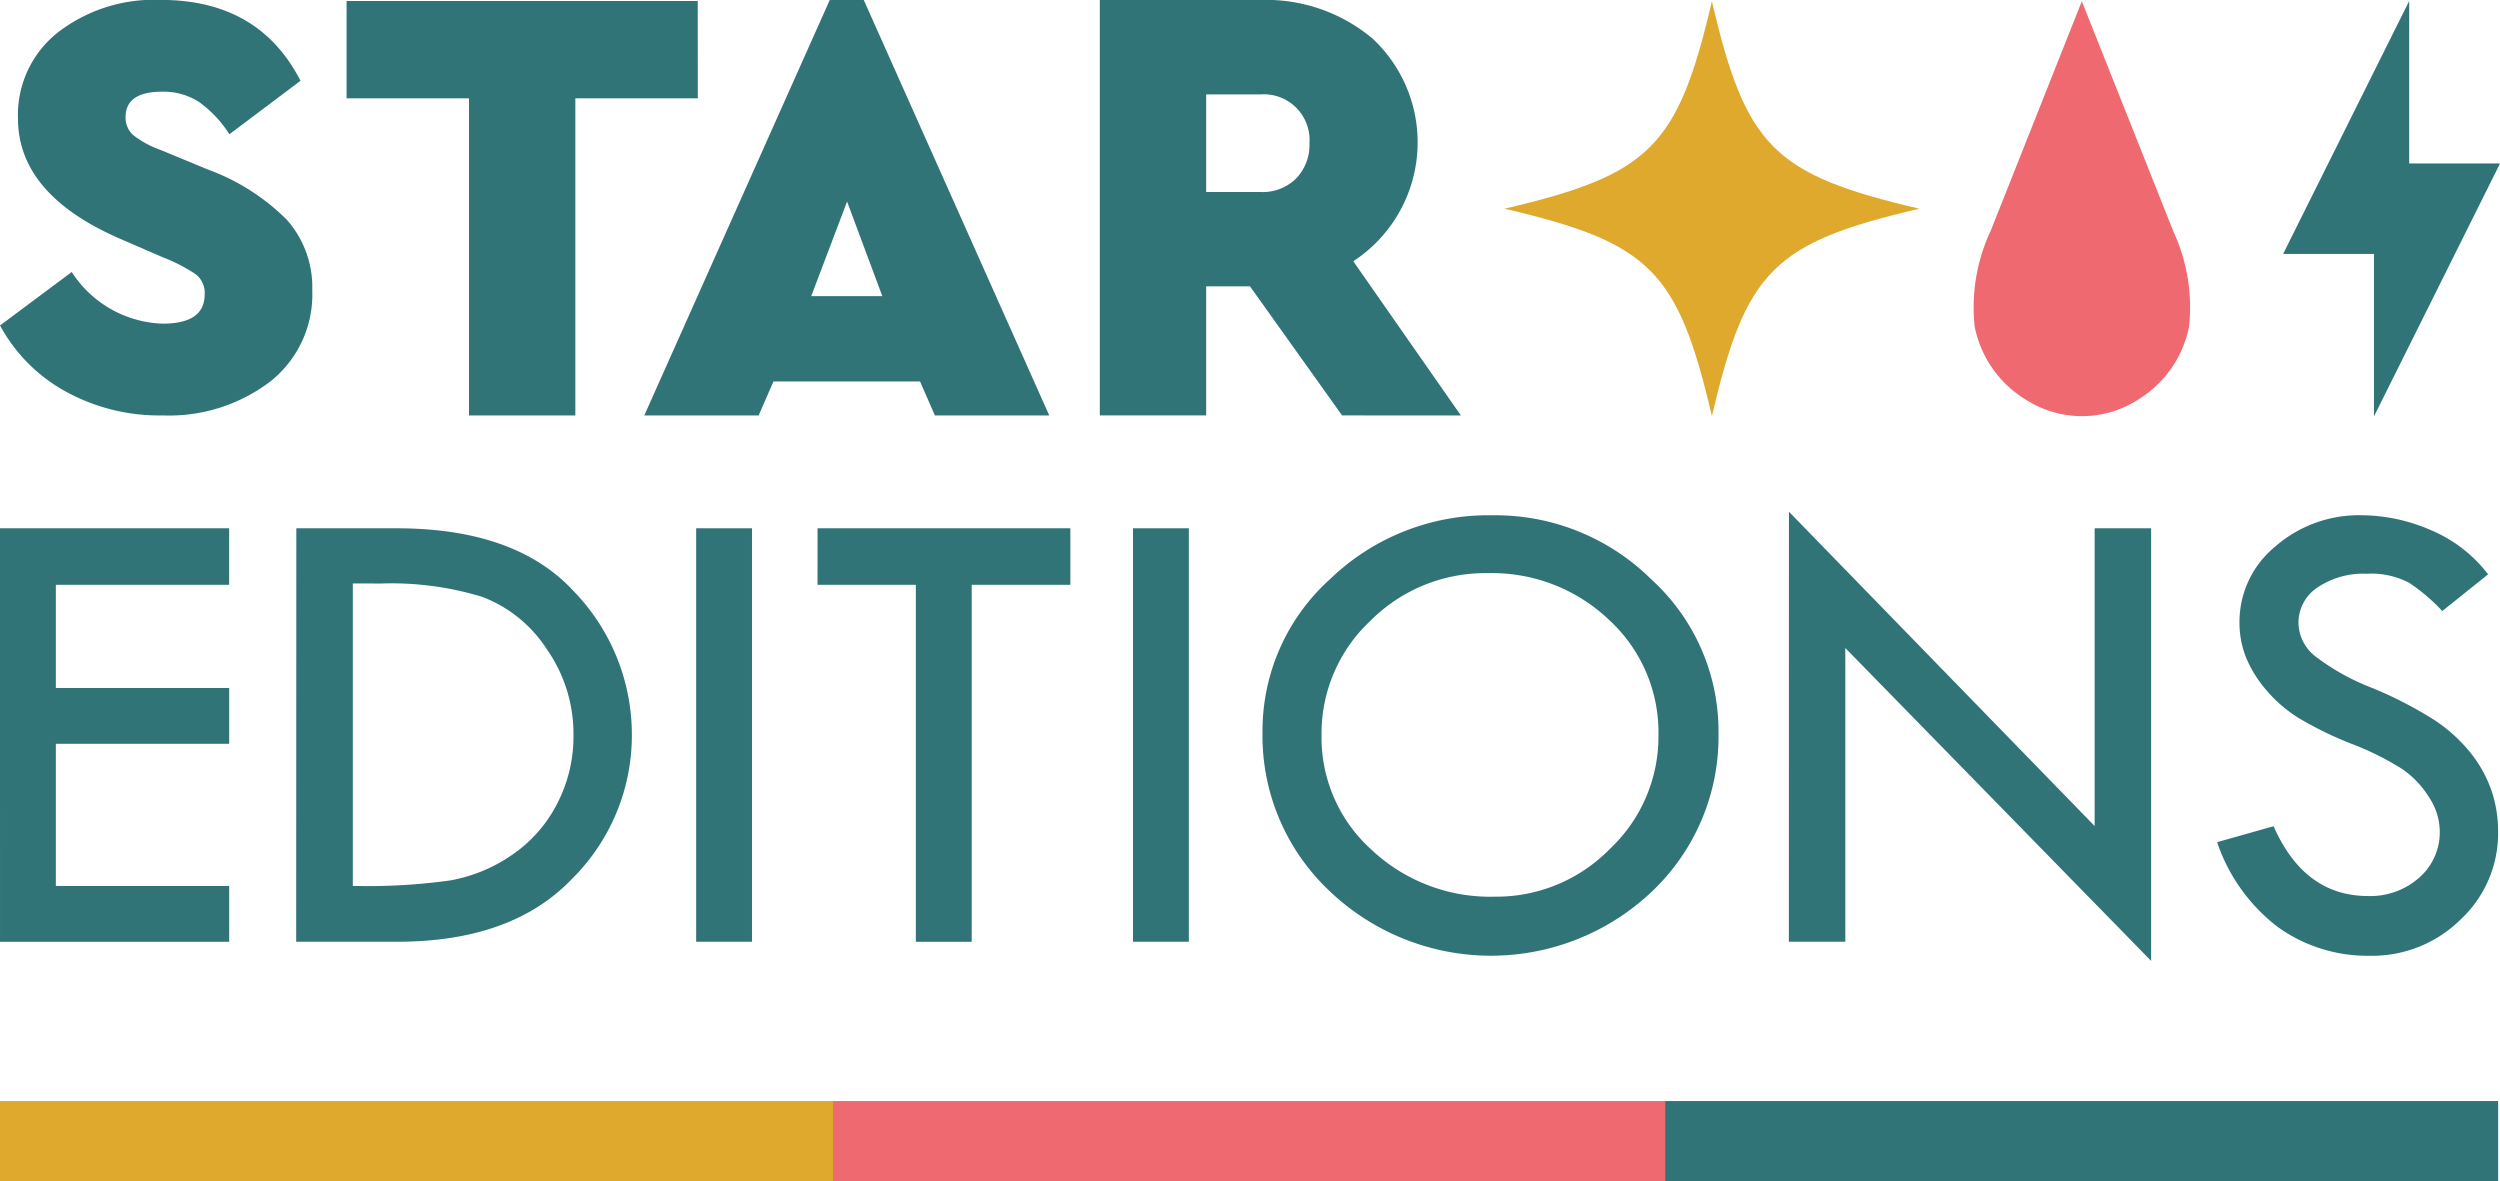 <svg xmlns="http://www.w3.org/2000/svg" width="133.629" height="63.145" viewBox="0 0 133.629 63.145">
    <g id="Group_159" data-name="Group 159" transform="translate(-100.003 -57.195)">
        <path id="Path_1" data-name="Path 1" d="M116.081,61.514l-3.8,2.858a6.217,6.217,0,0,0-1.617-1.722,3.5,3.5,0,0,0-1.985-.554q-1.945,0-1.947,1.364a1.24,1.24,0,0,0,.413.961,5.284,5.284,0,0,0,1.471.794l2.511,1.039a11.6,11.6,0,0,1,4.214,2.678,5.419,5.419,0,0,1,1.37,3.782,5.921,5.921,0,0,1-2.261,4.886,8.927,8.927,0,0,1-5.735,1.8,10.373,10.373,0,0,1-5.223-1.3,8.783,8.783,0,0,1-3.47-3.509l3.833-2.857a6.008,6.008,0,0,0,4.859,2.761q2.244,0,2.245-1.558a1.268,1.268,0,0,0-.462-1.072,8.929,8.929,0,0,0-1.753-.909l-2.245-.973q-5.518-2.372-5.519-6.461a5.621,5.621,0,0,1,2.132-4.593,8.413,8.413,0,0,1,5.5-1.739q5.255,0,7.468,4.319" transform="translate(-0.017)" fill="#317478"/>
        <path id="Path_2" data-name="Path 2" d="M257.446,62.786H250.9V79.738h-5.684V62.786h-6.544v-5.2h18.771Z" transform="translate(-120.144 -0.336)" fill="#317478"/>
        <path id="Path_3" data-name="Path 3" d="M372.477,77.59h-7.834l-.794,1.817h-6.112L367.651,57.2h1.817l9.915,22.206H373.27Zm-3.9-9.617L366.66,73.03h3.8Z" transform="translate(-223.296 -0.005)" fill="#317478"/>
        <path id="Path_4" data-name="Path 4" d="M552.865,79.4l-4.924-6.9H545.6v6.9h-5.685V57.195h8.559a8.836,8.836,0,0,1,6.047,2.087,7.591,7.591,0,0,1-1.058,11.877l5.752,8.244ZM545.6,67.458h2.909a2.536,2.536,0,0,0,1.9-.724,2.588,2.588,0,0,0,.712-1.9,2.441,2.441,0,0,0-2.61-2.592H545.6Z" transform="translate(-381.125)" fill="#317478"/>
        <path id="Path_5" data-name="Path 5" d="M100.014,268.506h12.25v3.02H103v5.516h9.266v2.984H103v7.6h9.266v2.984h-12.25Z" transform="translate(-0.012 -183.073)" fill="#317478"/>
        <path id="Path_6" data-name="Path 6" d="M218.544,268.51H223.9q6.368,0,9.472,3.365a11.015,11.015,0,0,1,3.107,7.686,10.8,10.8,0,0,1-3.211,7.7q-3.21,3.348-9.332,3.349h-5.4Zm3.019,2.948v16.169h.173a31.376,31.376,0,0,0,5.066-.3A8.426,8.426,0,0,0,230.027,286a7.378,7.378,0,0,0,2.431-2.715,7.8,7.8,0,0,0,.9-3.72,7.888,7.888,0,0,0-1.44-4.614,7.116,7.116,0,0,0-3.444-2.778,16.6,16.6,0,0,0-5.385-.711Z" transform="translate(-102.702 -183.077)" fill="#317478"/>
        <rect id="Rectangle_1" data-name="Rectangle 1" width="2.984" height="22.101" transform="translate(137.214 85.432)" fill="#317478"/>
        <path id="Path_7" data-name="Path 7" d="M427.031,268.506h13.513v3.02h-5.272v19.082h-2.987V271.525h-5.255Z" transform="translate(-283.329 -183.073)" fill="#317478"/>
        <rect id="Rectangle_2" data-name="Rectangle 2" width="2.984" height="22.101" transform="translate(160.564 85.432)" fill="#317478"/>
        <path id="Path_8" data-name="Path 8" d="M605.022,274.923a10.893,10.893,0,0,1,3.607-8.2,12.172,12.172,0,0,1,8.672-3.415,11.856,11.856,0,0,1,8.52,3.442,10.962,10.962,0,0,1,3.573,8.172,11.41,11.41,0,0,1-3.528,8.469,12.5,12.5,0,0,1-17.29-.026,11.385,11.385,0,0,1-3.555-8.443m21.164.14a8.166,8.166,0,0,0-2.637-6.161,9.066,9.066,0,0,0-6.489-2.5,8.656,8.656,0,0,0-6.273,2.55,8.24,8.24,0,0,0-2.609,6.116,8.063,8.063,0,0,0,2.68,6.127,9.252,9.252,0,0,0,6.567,2.5,8.489,8.489,0,0,0,6.166-2.555,8.243,8.243,0,0,0,2.595-6.077" transform="translate(-437.535 -178.57)" fill="#317478"/>
        <path id="Path_9" data-name="Path 9" d="M815.587,261.891l16.34,16.8V262.775h3.019V285.9L818.6,269.176v15.7h-3.017Z" transform="translate(-619.962 -177.343)" fill="#317478"/>
        <path id="Path_10" data-name="Path 10" d="M1001.306,266.463l-2.446,1.959a9.891,9.891,0,0,0-1.757-1.5,4.33,4.33,0,0,0-2.276-.493,4.381,4.381,0,0,0-2.64.735,2.25,2.25,0,0,0-1.013,1.895,2.3,2.3,0,0,0,.885,1.772,12.13,12.13,0,0,0,3.014,1.686,21.38,21.38,0,0,1,3.316,1.7,8.38,8.38,0,0,1,1.947,1.74,6.861,6.861,0,0,1,1.136,2.011,6.745,6.745,0,0,1,.372,2.237,6.3,6.3,0,0,1-2,4.7,6.717,6.717,0,0,1-4.85,1.943,8.224,8.224,0,0,1-4.9-1.518,9.533,9.533,0,0,1-3.27-4.554l3.019-.852q1.647,3.732,5.046,3.731a3.939,3.939,0,0,0,2.742-.986,3.213,3.213,0,0,0,1.094-2.49,3.352,3.352,0,0,0-.575-1.807,5.107,5.107,0,0,0-1.423-1.5,15.256,15.256,0,0,0-2.708-1.349,19.082,19.082,0,0,1-2.855-1.394,7.386,7.386,0,0,1-1.734-1.508,6.4,6.4,0,0,1-1.07-1.742,5.034,5.034,0,0,1-.34-1.853,5.2,5.2,0,0,1,1.909-4.049,6.793,6.793,0,0,1,4.631-1.675,9.369,9.369,0,0,1,3.663.784,7.5,7.5,0,0,1,3.088,2.376" transform="translate(-768.313 -178.566)" fill="#317478"/>
        <path id="Path_11" data-name="Path 11" d="M1019.975,66.275V57.589h0l-6.738,13.52h4.855v8.684h0l6.738-13.518Z" transform="translate(-791.197 -0.341)" fill="#317478"/>
        <path id="Path_12" data-name="Path 12" d="M899.924,69.975,899.139,68l-4.1-10.307v0L890.947,68c-.26.658-.524,1.317-.786,1.976a9.621,9.621,0,0,0-.847,5.12A5.921,5.921,0,0,0,892,78.961c.069.042.135.085.206.125a5.539,5.539,0,0,0,5.681,0l.2-.125a5.923,5.923,0,0,0,2.682-3.866,9.624,9.624,0,0,0-.847-5.12" transform="translate(-683.759 -0.431)" fill="#ee6a70"/>
        <path id="Path_13" data-name="Path 13" d="M701.806,68.791c7.79-1.821,9.266-3.3,11.087-11.087,1.819,7.791,3.3,9.266,11.086,11.087-7.79,1.821-9.267,3.3-11.086,11.087-1.821-7.791-3.3-9.266-11.087-11.087" transform="translate(-521.386 -0.441)" fill="#dfa92d"/>
        <rect id="Rectangle_3" data-name="Rectangle 3" width="44.527" height="4.291" transform="translate(100.003 116.048)" fill="#dfa92d"/>
        <rect id="Rectangle_4" data-name="Rectangle 4" width="44.473" height="4.291" transform="translate(144.529 116.048)" fill="#ee6a70"/>
        <rect id="Rectangle_5" data-name="Rectangle 5" width="44.527" height="4.291" transform="translate(189.005 116.048)" fill="#317478"/>
    </g>
</svg>